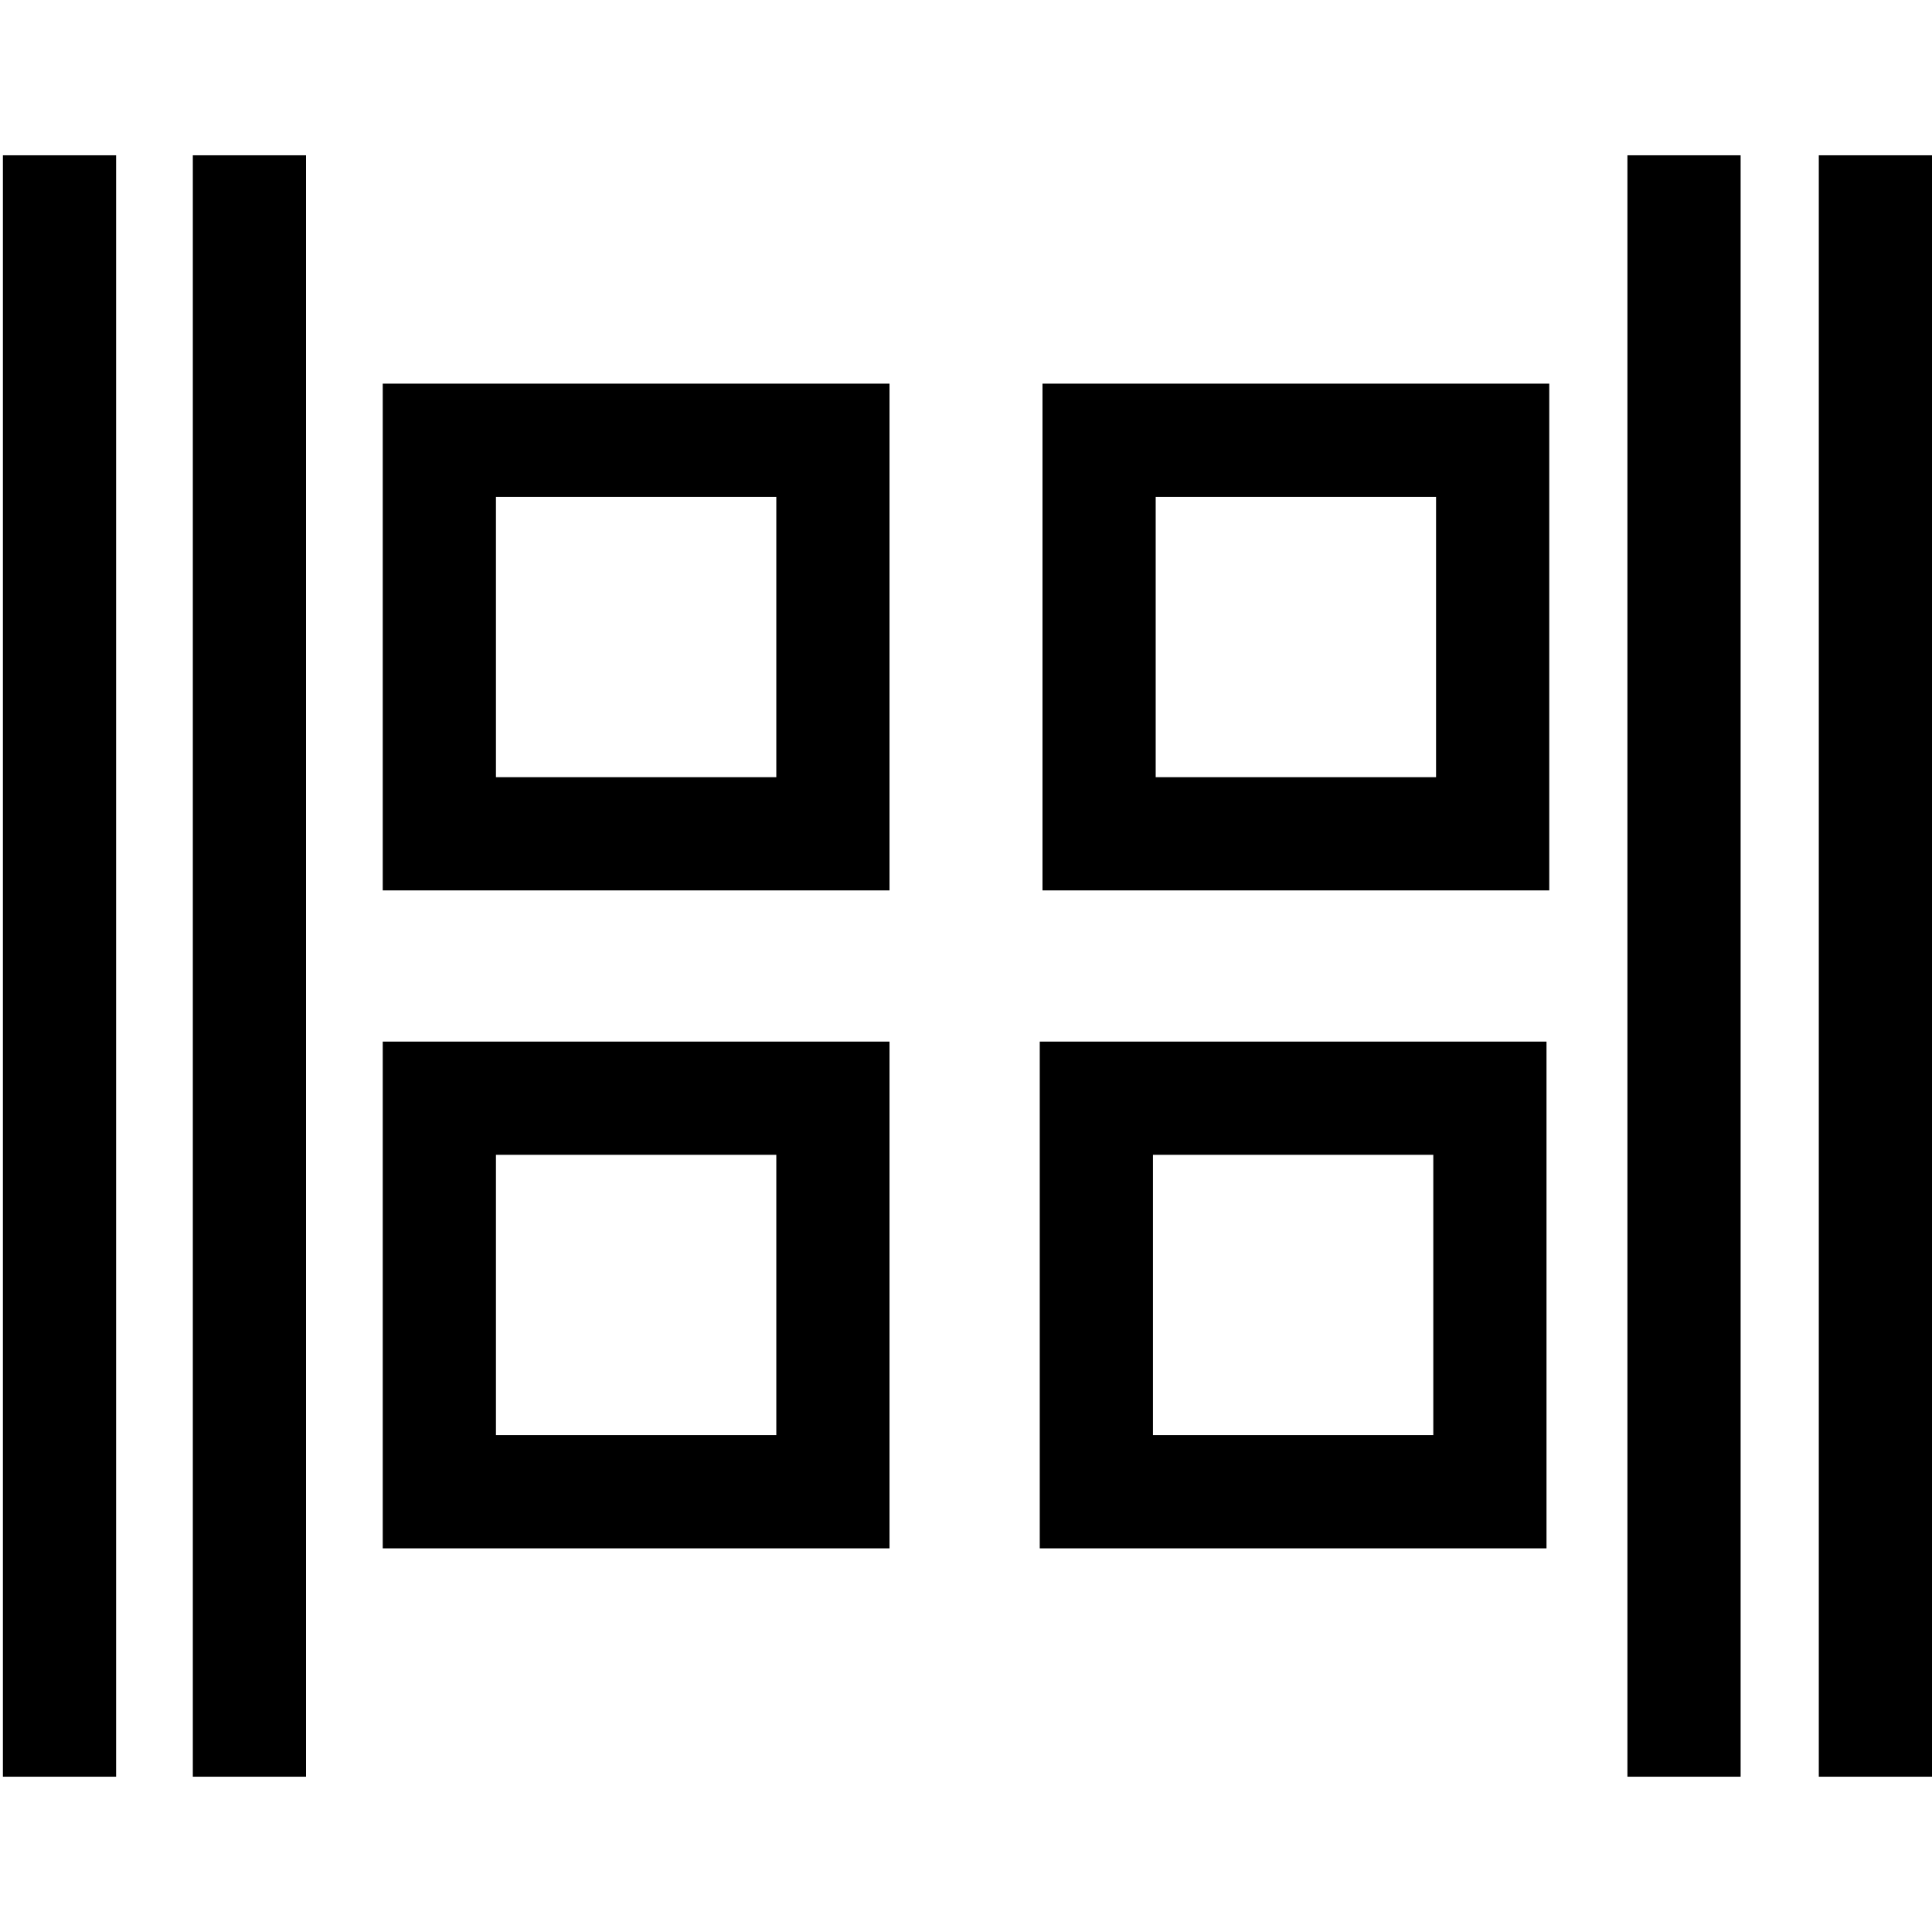 <svg xmlns="http://www.w3.org/2000/svg" width="1024" height="1024" viewBox="0 0 1024 1024">
  <title>vvmatrix</title>
  <g id="vvmatrix">
    <g>
      <path d="M411.46,263.34V411.93H262.86V263.34H411.46m60-60H202.86V471.93H471.46V203.34Z"/>
      <path d="M761.14,263.34V411.93H612.54V263.34H761.14m60-60H552.54V471.93H821.14V203.34Z"/>
      <path d="M411.46,612.07V760.66H262.86V612.07H411.46m60-60H202.86V820.66H471.46V552.07Z"/>
      <path d="M759.68,612.07V760.66H611.09V612.07H759.68m60-60H551.09V820.66H819.68V552.07Z"/>
    </g>
    <rect x="102.2" y="82.31" width="60" height="859.38"/>
    <rect x="1.54" y="82.31" width="60" height="859.38"/>
    <rect x="964" y="82.31" width="60" height="859.38"/>
    <rect x="862.57" y="82.31" width="60" height="859.38"/>
  </g>
</svg>
